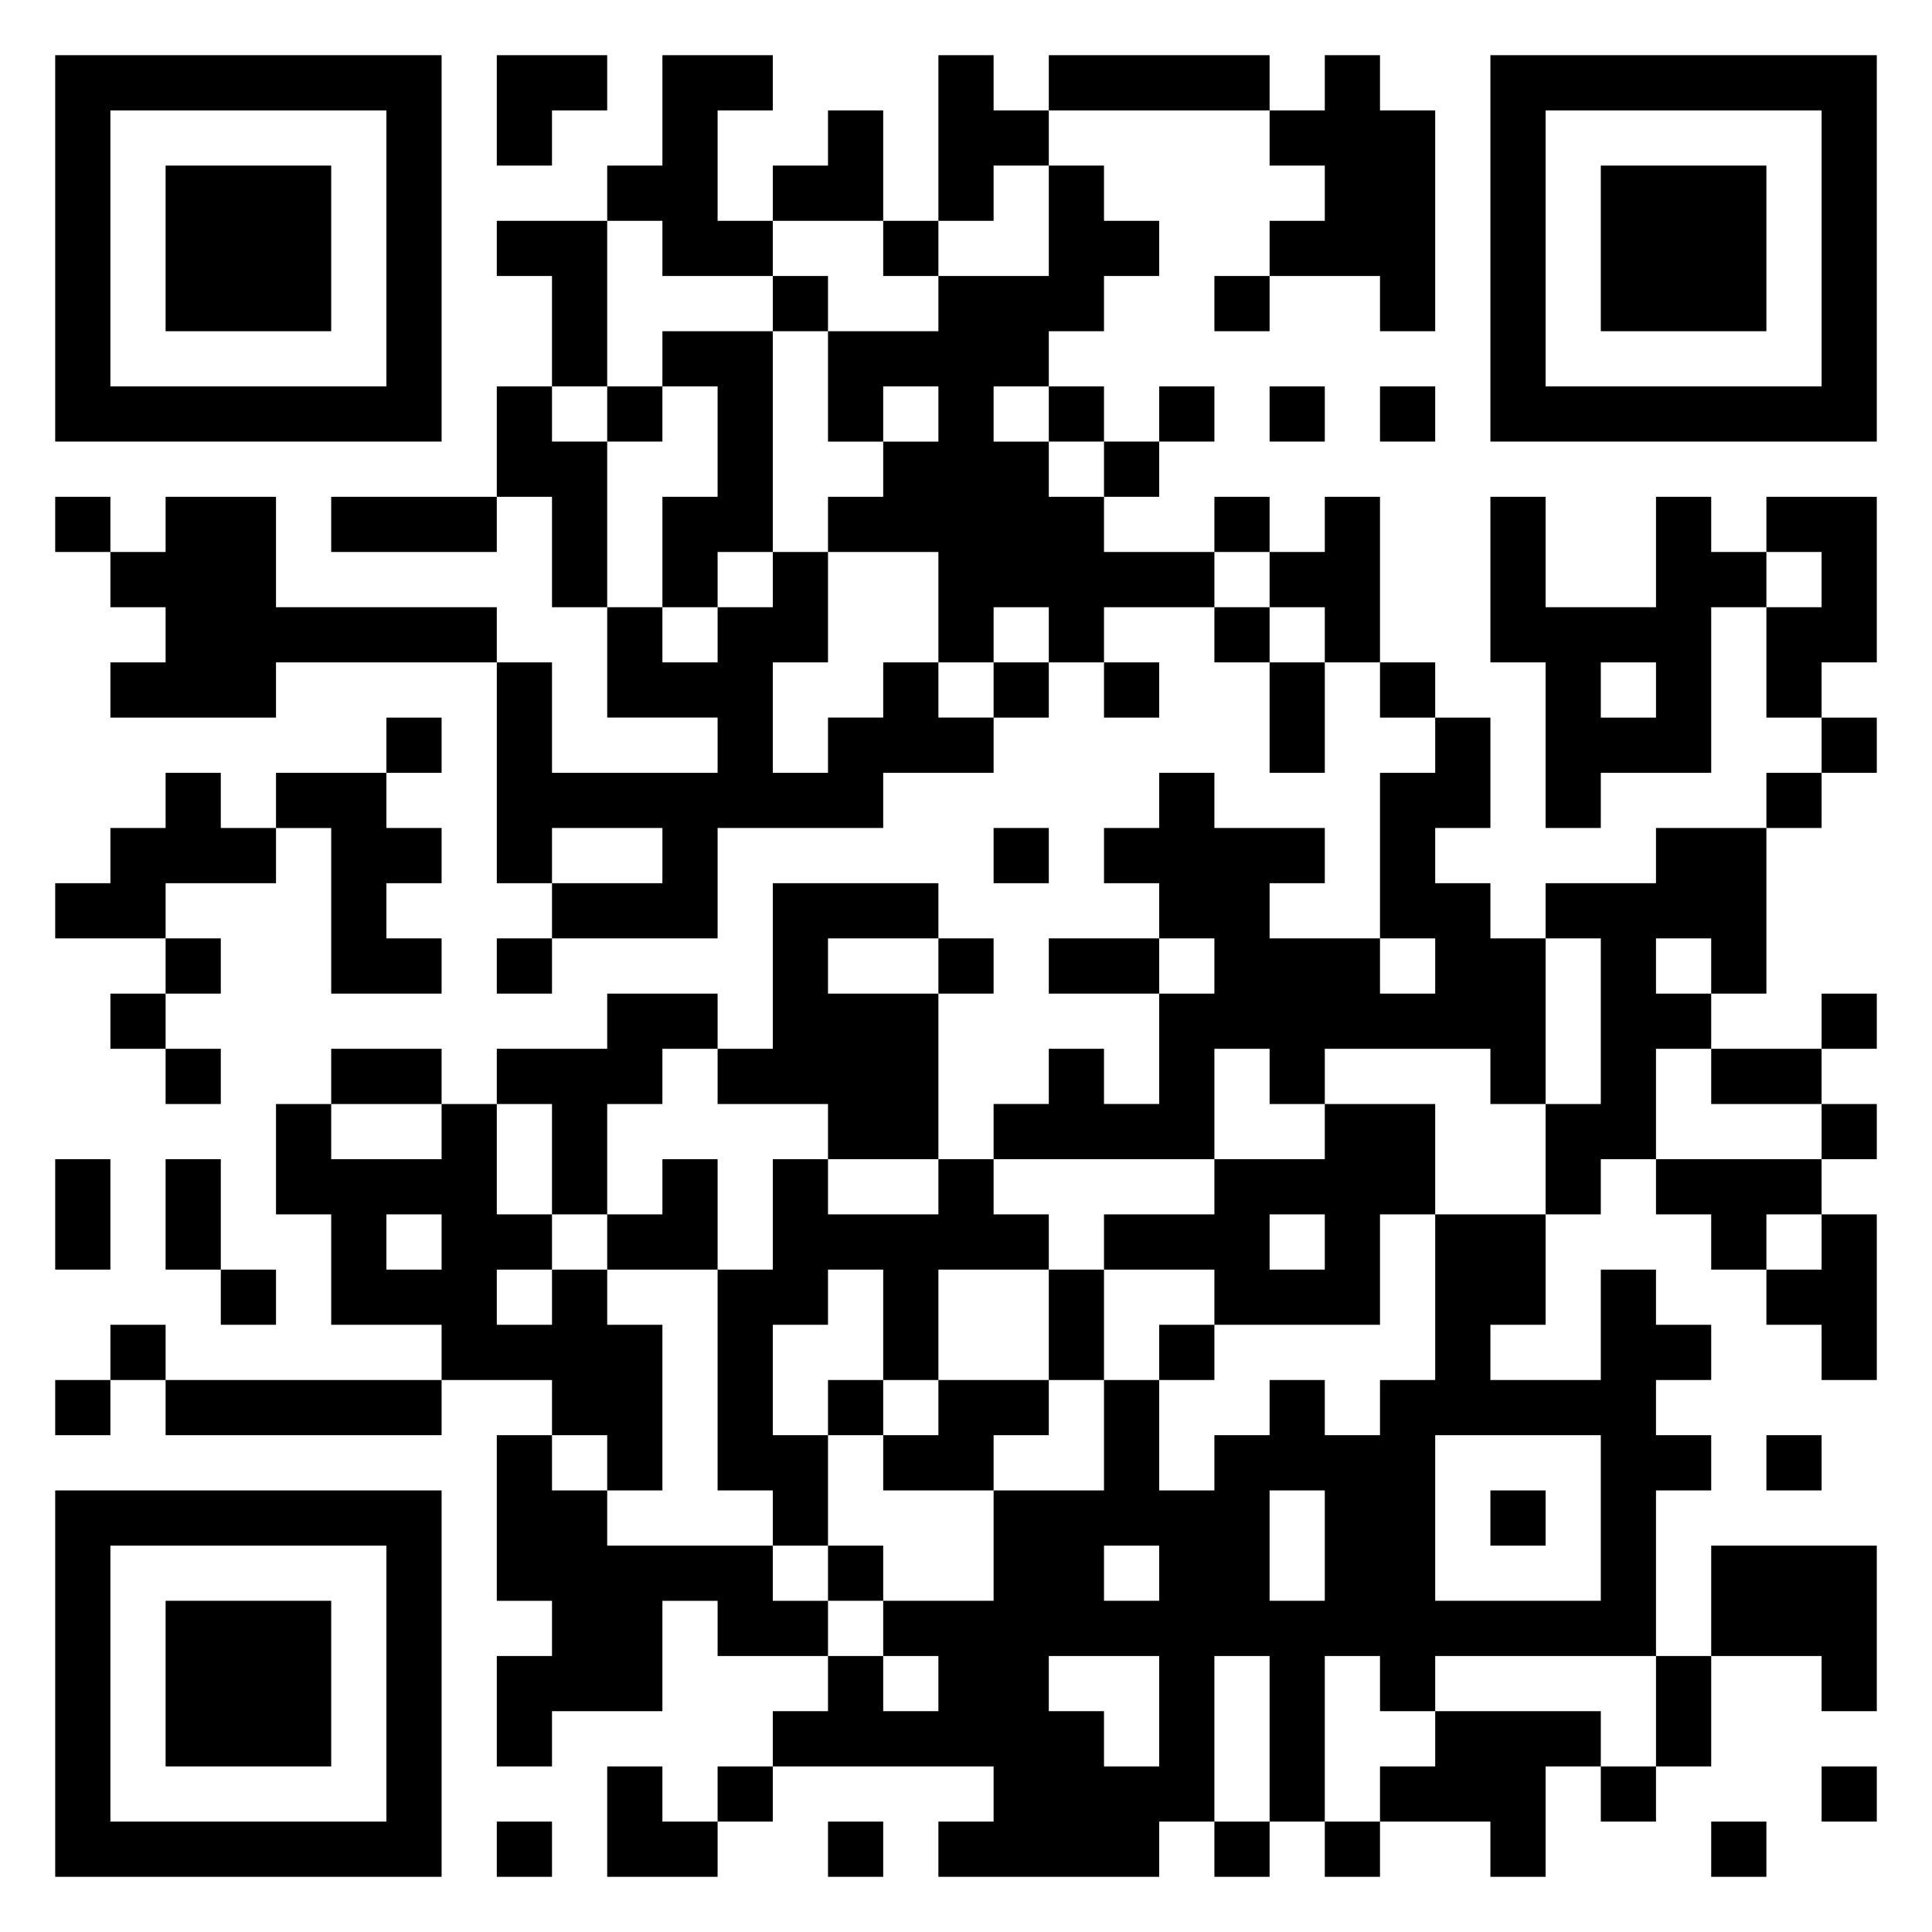 <svg xmlns="http://www.w3.org/2000/svg" viewBox="0 0 35 35"><path d="M1 1h7v7h-7zM9 1h2v1h-1v1h-1zM12 1h2v1h-1v2h1v1h-2v-1h-1v-1h1zM17 1h1v1h1v1h-1v1h-1zM19 1h4v1h-4zM24 1h1v1h1v4h-1v-1h-2v-1h1v-1h-1v-1h1zM27 1h7v7h-7zM2 2v5h5v-5zM15 2h1v2h-2v-1h1zM28 2v5h5v-5zM3 3h3v3h-3zM19 3h1v1h1v1h-1v1h-1v1h-1v1h1v1h1v1h2v1h-2v1h-1v-1h-1v1h-1v-2h-2v-1h1v-1h1v-1h-1v1h-1v-2h2v-1h2zM29 3h3v3h-3zM9 4h2v3h-1v-2h-1zM16 4h1v1h-1zM14 5h1v1h-1zM22 5h1v1h-1zM12 6h2v4h-1v1h-1v-2h1v-2h-1zM9 7h1v1h1v3h-1v-2h-1zM11 7h1v1h-1zM19 7h1v1h-1zM21 7h1v1h-1zM23 7h1v1h-1zM25 7h1v1h-1zM20 8h1v1h-1zM1 9h1v1h-1zM3 9h2v2h4v1h-4v1h-3v-1h1v-1h-1v-1h1zM6 9h3v1h-3zM22 9h1v1h-1zM24 9h1v3h-1v-1h-1v-1h1zM27 9h1v2h2v-2h1v1h1v1h-1v3h-2v1h-1v-3h-1zM32 9h2v3h-1v1h-1v-2h1v-1h-1zM14 10h1v2h-1v2h1v-1h1v-1h1v1h1v1h-2v1h-3v2h-3v-1h2v-1h-2v1h-1v-4h1v2h3v-1h-2v-2h1v1h1v-1h1zM22 11h1v1h-1zM18 12h1v1h-1zM20 12h1v1h-1zM23 12h1v2h-1zM25 12h1v1h-1zM29 12v1h1v-1zM7 13h1v1h-1zM26 13h1v2h-1v1h1v1h1v3h-1v-1h-3v1h-1v-1h-1v2h-4v-1h1v-1h1v1h1v-2h1v-1h-1v-1h-1v-1h1v-1h1v1h2v1h-1v1h2v1h1v-1h-1v-3h1zM33 13h1v1h-1zM3 14h1v1h1v1h-2v1h-2v-1h1v-1h1zM5 14h2v1h1v1h-1v1h1v1h-2v-3h-1zM32 14h1v1h-1zM18 15h1v1h-1zM30 15h2v3h-1v-1h-1v1h1v1h-1v2h-1v1h-1v-2h1v-3h-1v-1h2zM14 16h3v1h-2v1h2v3h-2v-1h-2v-1h1zM3 17h1v1h-1zM9 17h1v1h-1zM17 17h1v1h-1zM19 17h2v1h-2zM2 18h1v1h-1zM11 18h2v1h-1v1h-1v2h-1v-2h-1v-1h2zM33 18h1v1h-1zM3 19h1v1h-1zM6 19h2v1h-2zM31 19h2v1h-2zM5 20h1v1h2v-1h1v2h1v1h-1v1h1v-1h1v1h1v3h-1v-1h-1v-1h-2v-1h-2v-2h-1zM24 20h2v2h-1v2h-3v-1h-2v-1h2v-1h2zM33 20h1v1h-1zM1 21h1v2h-1zM3 21h1v2h-1zM12 21h1v2h-2v-1h1zM14 21h1v1h2v-1h1v1h1v1h-2v2h-1v-2h-1v1h-1v2h1v2h-1v-1h-1v-4h1zM30 21h3v1h-1v1h-1v-1h-1zM7 22v1h1v-1zM23 22v1h1v-1zM26 22h2v2h-1v1h2v-2h1v1h1v1h-1v1h1v1h-1v3h-4v1h-1v-1h-1v3h-1v-3h-1v3h-1v1h-4v-1h1v-1h-4v-1h1v-1h1v1h1v-1h-1v-1h2v-2h2v-2h1v2h1v-1h1v-1h1v1h1v-1h1zM33 22h1v3h-1v-1h-1v-1h1zM4 23h1v1h-1zM19 23h1v2h-1zM2 24h1v1h-1zM21 24h1v1h-1zM1 25h1v1h-1zM3 25h5v1h-5zM15 25h1v1h-1zM17 25h2v1h-1v1h-2v-1h1zM9 26h1v1h1v1h3v1h1v1h-2v-1h-1v2h-2v1h-1v-2h1v-1h-1zM26 26v3h3v-3zM32 26h1v1h-1zM1 27h7v7h-7zM23 27v2h1v-2zM27 27h1v1h-1zM2 28v5h5v-5zM15 28h1v1h-1zM20 28v1h1v-1zM31 28h3v3h-1v-1h-2zM3 29h3v3h-3zM19 30v1h1v1h1v-2zM30 30h1v2h-1zM26 31h3v1h-1v2h-1v-1h-2v-1h1zM11 32h1v1h1v1h-2zM13 32h1v1h-1zM29 32h1v1h-1zM33 32h1v1h-1zM9 33h1v1h-1zM15 33h1v1h-1zM22 33h1v1h-1zM24 33h1v1h-1zM31 33h1v1h-1z"/></svg>
